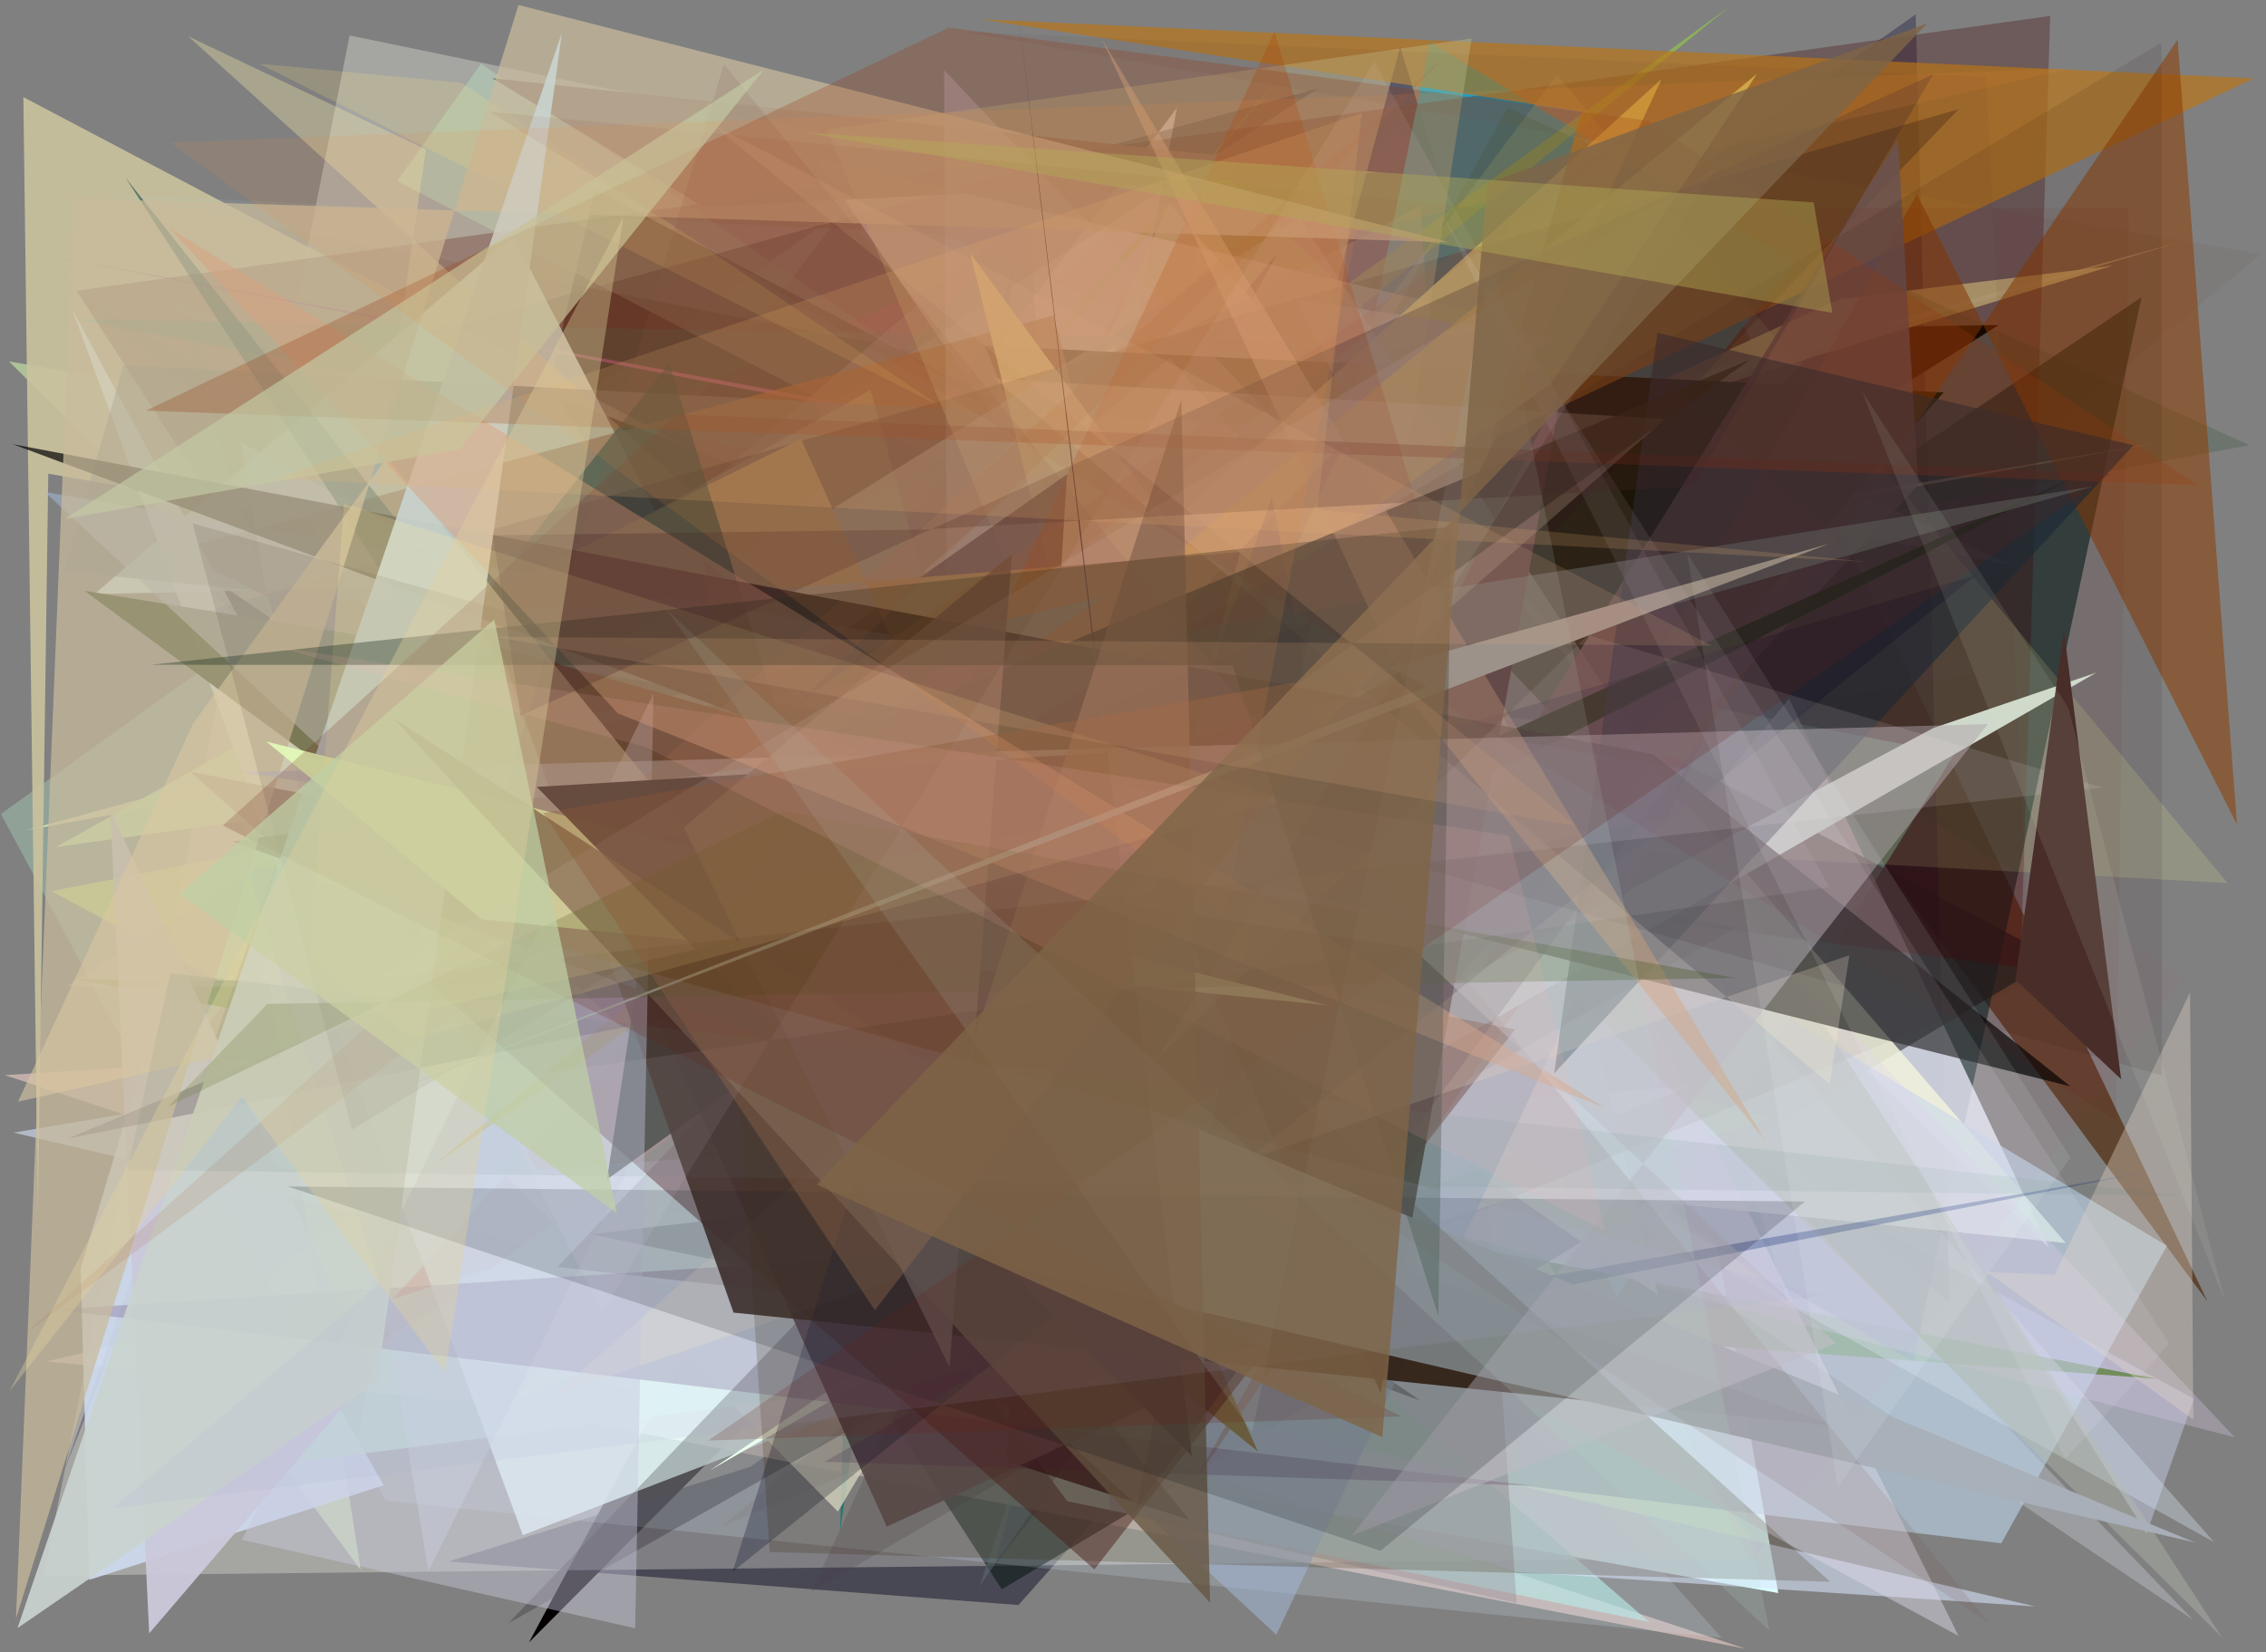 <?xml version="1.0" encoding="utf-8" standalone="no"?>
<!DOCTYPE svg PUBLIC "-//W3C//DTD SVG 1.1//EN"
  "http://www.w3.org/Graphics/SVG/1.1/DTD/svg11.dtd">
<svg xmlns:xlink="http://www.w3.org/1999/xlink" width="452.16pt" height="329.76pt" viewBox="0 0 452.16 329.76" xmlns="http://www.w3.org/2000/svg" version="1.1">
 <defs>
  <style type="text/css">*{stroke-linejoin: round; stroke-linecap: butt}</style>
 </defs>
 <g id="figure_1">
  <g id="patch_1">
   <path d="M 0 329.76 
L 452.16 329.76 
L 452.16 0 
L 0 0 
z
" style="fill: #ffffff"/>
  </g>
  <g id="axes_1">
   <g id="patch_2">
    <path d="M 0 329.76 
L 0 0 
L 452.16 0 
L 452.16 329.76 
z
" clip-path="url(#p623469aa4c)" style="fill: #808080"/>
   </g>
   <g id="patch_3">
    <path d="M 314.169 87.936 
L 130.448 98.758 
L 143.835 188.531 
L 42.94 262.368 
L 354.845 317.955 
z
" clip-path="url(#p623469aa4c)" style="fill: #ddffff"/>
   </g>
   <g id="patch_4">
    <path d="M 289.606 152.782 
L 56.178 264.346 
L 110.56 252.431 
z
" clip-path="url(#p623469aa4c)" style="fill: #8fd9ee; fill-opacity: 0.366"/>
   </g>
   <g id="patch_5">
    <path d="M 412.679 275.384 
L 265.31 20.819 
L 88.254 219.067 
L 412.679 275.384 
z
" clip-path="url(#p623469aa4c)" style="fill: none"/>
   </g>
   <g id="patch_6">
    <path d="M 23.174 206.664 
L 337.963 44.121 
L 440.461 259.71 
L 284.692 49.627 
z
" clip-path="url(#p623469aa4c)" style="fill: #5c3e27; fill-opacity: 0.908"/>
   </g>
   <g id="patch_7">
    <path d="M 169.287 41.036 
L 0.181 162.459 
L 30.365 218.693 
z
" clip-path="url(#p623469aa4c)" style="fill: #a2c7b1; fill-opacity: 0.484"/>
   </g>
   <g id="patch_8">
    <path d="M 356.612 259.583 
L 279.384 9.363 
L 198.492 312.438 
L 284.191 202.282 
z
" clip-path="url(#p623469aa4c)" style="fill: #0f1959; fill-opacity: 0.915"/>
   </g>
   <g id="patch_9">
    <path d="M 218.543 229.786 
L 102.719 279.47 
L 277.219 66.199 
L 240.521 31.3 
z
" clip-path="url(#p623469aa4c)" style="fill: #86f05e; fill-opacity: 0.433"/>
   </g>
   <g id="patch_10">
    <path d="M 398.848 64.866 
L 72.693 269.758 
L 254.725 50.797 
L 105.55 327.795 
L 366.603 65.376 
z
" clip-path="url(#p623469aa4c)" style="fill: #040002"/>
   </g>
   <g id="patch_11">
    <path d="M 196.677 52.484 
L 40.85 119.976 
L 356.769 75.077 
L 229.307 250.232 
L 65.668 192.935 
z
" clip-path="url(#p623469aa4c)" style="fill: #f9359c; fill-opacity: 0.33"/>
   </g>
   <g id="patch_12">
    <path d="M 89.497 311.649 
L 149.781 292.729 
L 365.483 137.601 
L 203.221 320.34 
z
" clip-path="url(#p623469aa4c)" style="fill: #00001d; fill-opacity: 0.437"/>
   </g>
   <g id="patch_13">
    <path d="M 10.246 177.873 
L 133.446 153.769 
L 170.451 263.799 
z
" clip-path="url(#p623469aa4c)" style="fill: #daff7c; fill-opacity: 0.708"/>
   </g>
   <g id="patch_14">
    <path d="M 269.086 288.486 
L 224.403 141.768 
L 111.904 196.091 
z
" clip-path="url(#p623469aa4c)" style="fill: #c08970; fill-opacity: 0.232"/>
   </g>
   <g id="patch_15">
    <path d="M 140.326 236.363 
L 394.636 198.602 
L 44.199 282.814 
z
" clip-path="url(#p623469aa4c)" style="fill: #d9ac61; fill-opacity: 0.028"/>
   </g>
   <g id="patch_16">
    <path d="M 437.772 279.157 
L 32.181 60.042 
L 334.771 157.024 
L 428.33 306.079 
z
" clip-path="url(#p623469aa4c)" style="fill: #c4cbe5; fill-opacity: 0.484"/>
   </g>
   <g id="patch_17">
    <path d="M 198.955 257.981 
L 218.166 203.663 
L 262.449 197.521 
L 15.425 195.455 
L 430.371 275.194 
z
" clip-path="url(#p623469aa4c)" style="fill: #2e6300; fill-opacity: 0.974"/>
   </g>
   <g id="patch_18">
    <path d="M 348.405 329.084 
L 98.595 280.307 
L 9.354 271.724 
L 340.64 193.253 
L 0.955 214.581 
z
" clip-path="url(#p623469aa4c)" style="fill: #dac0ba; fill-opacity: 0.731"/>
   </g>
   <g id="patch_19">
    <path d="M 381.815 271.808 
L 14.148 58.119 
L 203.327 210.286 
L 427.332 59.297 
z
" clip-path="url(#p623469aa4c)" style="fill: #002423; fill-opacity: 0.616"/>
   </g>
   <g id="patch_20">
    <path d="M 234.841 21.557 
L 196.76 71.796 
L 226.598 267.659 
L 194.699 232.295 
z
" clip-path="url(#p623469aa4c)" style="fill: #f3edf3; fill-opacity: 0.726"/>
   </g>
   <g id="patch_21">
    <path d="M 1.771 72.136 
L 296.796 122.825 
L 53.917 288.959 
L 71.964 313.328 
L 40.253 109.986 
z
" clip-path="url(#p623469aa4c)" style="fill: #b3c99b; fill-opacity: 0.863"/>
   </g>
   <g id="patch_22">
    <path d="M 8.738 314.486 
L 69.766 7.075 
L 236.988 41.572 
L 196.921 100.104 
L 352.111 310.927 
z
" clip-path="url(#p623469aa4c)" style="fill: #fffff5; fill-opacity: 0.293"/>
   </g>
   <g id="patch_23">
    <path d="M 224.487 114.212 
L 382.26 2.874 
L 388.984 260.1 
z
" clip-path="url(#p623469aa4c)" style="fill: #000330; fill-opacity: 0.314"/>
   </g>
   <g id="patch_24">
    <path d="M 202.226 54.3 
L 167.636 305.778 
L 172.583 122.641 
z
" clip-path="url(#p623469aa4c)" style="fill: #00766d; fill-opacity: 0.997"/>
   </g>
   <g id="patch_25">
    <path d="M 389.967 150.508 
L 322.603 258.768 
L 262.905 125.885 
z
" clip-path="url(#p623469aa4c)" style="fill: #6aecc5; fill-opacity: 0.539"/>
   </g>
   <g id="patch_26">
    <path d="M 329.958 172.06 
L 357.014 139.445 
L 408.831 249.006 
z
" clip-path="url(#p623469aa4c)" style="fill: #edf4ff; fill-opacity: 0.751"/>
   </g>
   <g id="patch_27">
    <path d="M 248.576 189.09 
L 358.159 52.413 
L 285.325 8.414 
z
" clip-path="url(#p623469aa4c)" style="fill: #00a8dc; fill-opacity: 0.928"/>
   </g>
   <g id="patch_28">
    <path d="M 37.372 66.754 
L 79.407 204.351 
L 118.751 37.838 
L 410.081 191.22 
L 199.899 317.208 
z
" clip-path="url(#p623469aa4c)" style="fill: #15201e; fill-opacity: 0.676"/>
   </g>
   <g id="patch_29">
    <path d="M 176.661 240.428 
L 283.398 279.531 
L 29.415 106.668 
z
" clip-path="url(#p623469aa4c)" style="fill: #010201"/>
   </g>
   <g id="patch_30">
    <path d="M 81.593 190.898 
L 367.03 59.682 
L 421.588 53.021 
L 295.822 91.402 
L 232.064 120.855 
z
" clip-path="url(#p623469aa4c)" style="fill: #ffffb0; fill-opacity: 0.827"/>
   </g>
   <g id="patch_31">
    <path d="M 97.966 202.369 
L 345.225 1.241 
L 130.007 157.708 
L 255.249 15.671 
z
" clip-path="url(#p623469aa4c)" style="fill: #9be336; fill-opacity: 0.461"/>
   </g>
   <g id="patch_32">
    <path d="M 233.277 40.559 
L 151.219 222.017 
L 412.213 248.094 
z
" clip-path="url(#p623469aa4c)" style="fill: #eff7d5; fill-opacity: 0.872"/>
   </g>
   <g id="patch_33">
    <path d="M 430.898 88.286 
L 5.238 165.703 
L 434.53 48.455 
L 127.302 139.546 
z
" clip-path="url(#p623469aa4c)" style="fill: #f5f9c1; fill-opacity: 0.645"/>
   </g>
   <g id="patch_34">
    <path d="M 71.048 288.441 
L 76.942 299.526 
L 343.579 326.911 
L 328.799 310.38 
L 115.327 79.153 
z
" clip-path="url(#p623469aa4c)" style="fill: #d9effe; fill-opacity: 0.186"/>
   </g>
   <g id="patch_35">
    <path d="M 437.685 323.356 
L 176.976 147.273 
L 234.542 256.757 
L 240.136 118.541 
z
" clip-path="url(#p623469aa4c)" style="fill: #e1eaf3; fill-opacity: 0.28"/>
   </g>
   <g id="patch_36">
    <path d="M 225.02 286.998 
L 222.587 122.138 
L 432.396 248.649 
L 399.337 308.022 
z
" clip-path="url(#p623469aa4c)" style="fill: #bcd5ea; fill-opacity: 0.595"/>
   </g>
   <g id="patch_37">
    <path d="M 215.675 130.565 
L 9.632 94.536 
L 7.565 242.364 
L 4.66 19.382 
z
" clip-path="url(#p623469aa4c)" style="fill: #cac29e; fill-opacity: 0.905"/>
   </g>
   <g id="patch_38">
    <path d="M 15.167 63.696 
L 349.684 128.159 
L 149.176 234.456 
L 287.606 68.363 
z
" clip-path="url(#p623469aa4c)" style="fill: #00cba6; fill-opacity: 0.234"/>
   </g>
   <g id="patch_39">
    <path d="M 95.995 12.702 
L 288.063 143.898 
L 79.227 36.136 
z
" clip-path="url(#p623469aa4c)" style="fill: #b8ddc0; fill-opacity: 0.42"/>
   </g>
   <g id="patch_40">
    <path d="M 12.783 293.548 
L 92.775 64.453 
L 263.032 17.627 
L 73.562 140.567 
z
" clip-path="url(#p623469aa4c)" style="fill: #121731; fill-opacity: 0.303"/>
   </g>
   <g id="patch_41">
    <path d="M 15.279 58.018 
L 409.094 3.179 
L 403.181 193.085 
L 75.571 151.16 
z
" clip-path="url(#p623469aa4c)" style="fill: #420000; fill-opacity: 0.3"/>
   </g>
   <g id="patch_42">
    <path d="M 322.431 109.051 
L 257.336 273.921 
L 162.565 80.299 
L 11.509 51.385 
z
" clip-path="url(#p623469aa4c)" style="fill: #964f7e; fill-opacity: 0.767"/>
   </g>
   <g id="patch_43">
    <path d="M 354.599 118.995 
L 187.939 46.691 
L 21.294 38.709 
L 400.533 112.575 
L 370.079 98.081 
z
" clip-path="url(#p623469aa4c)" style="fill: #aacac9; fill-opacity: 0.097"/>
   </g>
   <g id="patch_44">
    <path d="M 223.79 63.604 
L 435.993 195.099 
L 349.514 311.794 
z
" clip-path="url(#p623469aa4c)" style="fill: #eb348f; fill-opacity: 0.03"/>
   </g>
   <g id="patch_45">
    <path d="M 329.09 323.725 
L 212.952 299.625 
L 57.991 88.643 
z
" clip-path="url(#p623469aa4c)" style="fill: #b7ebe8; fill-opacity: 0.639"/>
   </g>
   <g id="patch_46">
    <path d="M 302.569 64.263 
L 200.844 87.103 
L 162.84 31.644 
z
" clip-path="url(#p623469aa4c)" style="fill: #fcf4ff; fill-opacity: 0.432"/>
   </g>
   <g id="patch_47">
    <path d="M 275.204 34.405 
L 140.357 41.317 
L 98.271 15.623 
z
" clip-path="url(#p623469aa4c)" style="fill: #735857; fill-opacity: 0.905"/>
   </g>
   <g id="patch_48">
    <path d="M 167.394 170.646 
L 156.286 96.612 
L 111.163 79.167 
z
" clip-path="url(#p623469aa4c)" style="fill-opacity: 0.978"/>
   </g>
   <g id="patch_49">
    <path d="M 199.04 234.504 
L 320.201 226.158 
L 104.045 116.601 
L 18.866 118.562 
L 102.399 47.11 
z
" clip-path="url(#p623469aa4c)" style="fill: #dbffff; fill-opacity: 0.811"/>
   </g>
   <g id="patch_50">
    <path d="M 192.246 144.018 
L 11.207 169.044 
L 173.689 77.842 
z
" clip-path="url(#p623469aa4c)" style="fill: #c9f4b1; fill-opacity: 0.969"/>
   </g>
   <g id="patch_51">
    <path d="M 406.07 320.618 
L 302.105 313.658 
L 224.628 289.086 
L 261.885 182.342 
L 2.719 226.052 
z
" clip-path="url(#p623469aa4c)" style="fill: #dae6ff; fill-opacity: 0.557"/>
   </g>
   <g id="patch_52">
    <path d="M 16.094 253.143 
L 28.448 212.14 
L 76.559 296.435 
L 17.814 315.316 
z
" clip-path="url(#p623469aa4c)" style="fill: #cedcee; fill-opacity: 0.9"/>
   </g>
   <g id="patch_53">
    <path d="M 199.943 126.649 
L 78.352 259.271 
L 216.26 215.174 
z
" clip-path="url(#p623469aa4c)" style="fill: #cc4f50; fill-opacity: 0.633"/>
   </g>
   <g id="patch_54">
    <path d="M 247.849 166.091 
L 222.387 68.852 
L 75.559 208.839 
L 167.193 301.696 
z
" clip-path="url(#p623469aa4c)" style="fill: #f9fbec; fill-opacity: 0.81"/>
   </g>
   <g id="patch_55">
    <path d="M 283.407 41.143 
L 302.626 319.947 
L 221.523 301.452 
L 205.333 41.817 
L 80.476 148.585 
z
" clip-path="url(#p623469aa4c)" style="fill: #988e9a; fill-opacity: 0.38"/>
   </g>
   <g id="patch_56">
    <path d="M 240.331 190.824 
L 310.409 106.672 
L 71.827 119.819 
L 85.003 29.838 
L 37.572 7.258 
z
" clip-path="url(#p623469aa4c)" style="fill: #f3e7a9; fill-opacity: 0.356"/>
   </g>
   <g id="patch_57">
    <path d="M 353.009 223.262 
L 167.004 171.041 
L 192.504 183.972 
L 42.16 293.988 
L 184.944 275.676 
z
" clip-path="url(#p623469aa4c)" style="fill: #c4e4d6; fill-opacity: 0.809"/>
   </g>
   <g id="patch_58">
    <path d="M 444.484 176.239 
L 310.676 14.924 
L 199.953 163.112 
z
" clip-path="url(#p623469aa4c)" style="fill: #fffd9c; fill-opacity: 0.151"/>
   </g>
   <g id="patch_59">
    <path d="M 220.3 267.467 
L 117.888 246.353 
L 262.997 229.218 
L 196.464 68.992 
L 387.837 78.315 
z
" clip-path="url(#p623469aa4c)" style="fill: #000f00"/>
   </g>
   <g id="patch_60">
    <path d="M 210.271 62.946 
L 34.838 109.89 
L 248.79 215.921 
z
" clip-path="url(#p623469aa4c)" style="fill: #8a562f; fill-opacity: 0.682"/>
   </g>
   <g id="patch_61">
    <path d="M 337.4 216.832 
L 104.324 306.394 
L 14.45 61.871 
L 107.152 233.436 
z
" clip-path="url(#p623469aa4c)" style="fill: #ecffff; fill-opacity: 0.851"/>
   </g>
   <g id="patch_62">
    <path d="M 242.774 126.881 
L 300.764 21.497 
L 448.868 88.869 
z
" clip-path="url(#p623469aa4c)" style="fill: #003c08; fill-opacity: 0.154"/>
   </g>
   <g id="patch_63">
    <path d="M 251.724 55.461 
L 377.923 208.013 
L 278.992 91.782 
z
" clip-path="url(#p623469aa4c)" style="fill: #ffa88f; fill-opacity: 0.072"/>
   </g>
   <g id="patch_64">
    <path d="M 24.664 72.877 
L 12.739 114.02 
L 315.789 144.708 
L 195.456 316.573 
L 273.104 86.086 
z
" clip-path="url(#p623469aa4c)" style="fill: #627274; fill-opacity: 0.45"/>
   </g>
   <g id="patch_65">
    <path d="M 148.766 132.22 
L 304.613 188.312 
L 311.954 180.395 
L 330.85 258.49 
z
" clip-path="url(#p623469aa4c)" style="fill: #c9eae2; fill-opacity: 0.88"/>
   </g>
   <g id="patch_66">
    <path d="M 236.177 221.224 
L 193.614 50.585 
L 312.964 212.808 
L 193.603 140.604 
L 331.564 15.76 
z
" clip-path="url(#p623469aa4c)" style="fill: #ffff93; fill-opacity: 0.859"/>
   </g>
   <g id="patch_67">
    <path d="M 449.717 15.641 
L 297.36 87.843 
L 315.576 22.299 
L 195.683 3.843 
z
" clip-path="url(#p623469aa4c)" style="fill: #b97416; fill-opacity: 0.675"/>
   </g>
   <g id="patch_68">
    <path d="M 309.619 67.371 
L 258.594 59.731 
L 390.806 326.5 
L 162.213 203.023 
z
" clip-path="url(#p623469aa4c)" style="fill: #dbd8e8; fill-opacity: 0.475"/>
   </g>
   <g id="patch_69">
    <path d="M 441.816 307.801 
L 233.352 71.46 
L 184.867 113.536 
L 85.486 313.586 
L 48.041 88.164 
z
" clip-path="url(#p623469aa4c)" style="fill: #d0dde9; fill-opacity: 0.39"/>
   </g>
   <g id="patch_70">
    <path d="M 445.958 286.884 
L 188.384 13.972 
L 189.511 220.105 
z
" clip-path="url(#p623469aa4c)" style="fill: #dbcbec; fill-opacity: 0.298"/>
   </g>
   <g id="patch_71">
    <path d="M 22.002 161.685 
L 29.765 326.01 
L 74.294 273.951 
z
" clip-path="url(#p623469aa4c)" style="fill: #cbc9db; fill-opacity: 0.943"/>
   </g>
   <g id="patch_72">
    <path d="M 101.422 323.998 
L 390.799 21.811 
L 33.67 124.185 
L 346.402 185.168 
z
" clip-path="url(#p623469aa4c)" style="fill: #0d000c; fill-opacity: 0.228"/>
   </g>
   <g id="patch_73">
    <path d="M 256.61 247.164 
L 165.036 25.858 
L 293.651 7.679 
z
" clip-path="url(#p623469aa4c)" style="fill: #c6c28c; fill-opacity: 0.367"/>
   </g>
   <g id="patch_74">
    <path d="M 144.045 304.584 
L 405.221 196.105 
L 396.259 15.415 
L 191.644 6.287 
L 451.142 50.728 
z
" clip-path="url(#p623469aa4c)" style="fill: #582325; fill-opacity: 0.052"/>
   </g>
   <g id="patch_75">
    <path d="M 120.699 159.442 
L 212.906 94.644 
L 200.777 291.643 
L 237.255 303.304 
z
" clip-path="url(#p623469aa4c)" style="fill: #150110; fill-opacity: 0.739"/>
   </g>
   <g id="patch_76">
    <path d="M 446.369 164.534 
L 382.487 38.776 
L 238.088 296.126 
L 434.512 7.931 
z
" clip-path="url(#p623469aa4c)" style="fill: #8d3d00; fill-opacity: 0.533"/>
   </g>
   <g id="patch_77">
    <path d="M 443.37 326.777 
L 312.619 196.788 
L 13.071 196.919 
L 259.275 43.502 
z
" clip-path="url(#p623469aa4c)" style="fill: #b6beaf; fill-opacity: 0.391"/>
   </g>
   <g id="patch_78">
    <path d="M 378.714 27.718 
L 382.768 96.753 
L 242.286 247.322 
z
" clip-path="url(#p623469aa4c)" style="fill: #695351; fill-opacity: 0.837"/>
   </g>
   <g id="patch_79">
    <path d="M 92.091 16.507 
L 51.756 12.715 
L 187.32 80.928 
z
" clip-path="url(#p623469aa4c)" style="fill: #fee97c; fill-opacity: 0.178"/>
   </g>
   <g id="patch_80">
    <path d="M 359.612 308.777 
L 158.37 146.336 
L 55.252 69.125 
L 272.876 260.101 
L 278.128 145.578 
z
" clip-path="url(#p623469aa4c)" style="fill: #00a4f4; fill-opacity: 0.002"/>
   </g>
   <g id="patch_81">
    <path d="M 414.569 94.951 
L 161.089 223.957 
L 16.821 117.907 
L 271.829 159.148 
z
" clip-path="url(#p623469aa4c)" style="fill: #112900; fill-opacity: 0.992"/>
   </g>
   <g id="patch_82">
    <path d="M 418.286 134.254 
L 385.819 145.287 
L 269.77 207.167 
L 141.67 293.46 
z
" clip-path="url(#p623469aa4c)" style="fill: #eaffee; fill-opacity: 0.985"/>
   </g>
   <g id="patch_83">
    <path d="M 8.926 98.197 
L 254.676 326.279 
L 336.109 153.486 
z
" clip-path="url(#p623469aa4c)" style="fill: #a0b4d0; fill-opacity: 0.592"/>
   </g>
   <g id="patch_84">
    <path d="M 85.947 232.996 
L 350.573 14.752 
L 309.438 76.626 
z
" clip-path="url(#p623469aa4c)" style="fill: #e9d465; fill-opacity: 0.62"/>
   </g>
   <g id="patch_85">
    <path d="M 69.471 163.497 
L 294.205 252.342 
L 87.973 120.175 
z
" clip-path="url(#p623469aa4c)" style="fill: #168300; fill-opacity: 0.013"/>
   </g>
   <g id="patch_86">
    <path d="M 251.001 289.684 
L 159.834 87.596 
L 88.928 122.756 
L 247.39 110.183 
L 210.922 257.555 
z
" clip-path="url(#p623469aa4c)" style="fill: #92815b"/>
   </g>
   <g id="patch_87">
    <path d="M 429.937 233.607 
L 189.66 280.704 
L 253.797 99.16 
L 284.036 259.081 
z
" clip-path="url(#p623469aa4c)" style="fill: #193379; fill-opacity: 0.321"/>
   </g>
   <g id="patch_88">
    <path d="M 228.189 165.831 
L 284.543 130.64 
L 311.751 77.232 
L 275.477 278.086 
z
" clip-path="url(#p623469aa4c)" style="fill: #433030"/>
   </g>
   <g id="patch_89">
    <path d="M 133.557 72.446 
L 87.117 131.102 
L 25.05 35.474 
L 184.315 236.64 
z
" clip-path="url(#p623469aa4c)" style="fill: #003936; fill-opacity: 0.5"/>
   </g>
   <g id="patch_90">
    <path d="M 330.72 66.432 
L 310.123 214.235 
L 425.709 88.872 
z
" clip-path="url(#p623469aa4c)" style="fill: #172e3d; fill-opacity: 0.616"/>
   </g>
   <g id="patch_91">
    <path d="M 268.627 87.564 
L 161.864 317.76 
L 247.057 267.971 
L 111.223 252.87 
z
" clip-path="url(#p623469aa4c)" style="fill: #4c3c45; fill-opacity: 0.209"/>
   </g>
   <g id="patch_92">
    <path d="M 206.843 178.312 
L 169.248 173.393 
L 93.531 119.542 
L 176.943 304.698 
L 231.429 279.623 
z
" clip-path="url(#p623469aa4c)" style="fill: #605357; fill-opacity: 0.929"/>
   </g>
   <g id="patch_93">
    <path d="M 289.035 121.77 
L 254.318 6.298 
L 142.533 245.141 
L 156.01 214.73 
z
" clip-path="url(#p623469aa4c)" style="fill: #b14100; fill-opacity: 0.266"/>
   </g>
   <g id="patch_94">
    <path d="M 340.298 146.446 
L 226.792 300.912 
L 261.771 123.866 
L 13.404 227.279 
L 332.62 163.293 
z
" clip-path="url(#p623469aa4c)" style="fill: #110d38; fill-opacity: 0.345"/>
   </g>
   <g id="patch_95">
    <path d="M 133.185 177.118 
L 220.578 119.025 
L 88.662 149.268 
L 417.689 97.076 
z
" clip-path="url(#p623469aa4c)" style="fill: #617f7b; fill-opacity: 0.559"/>
   </g>
   <g id="patch_96">
    <path d="M 10.653 261.38 
L 305.491 296.531 
L 164.554 291.744 
L 243.158 246.487 
z
" clip-path="url(#p623469aa4c)" style="fill: #461853; fill-opacity: 0.205"/>
   </g>
   <g id="patch_97">
    <path d="M 37.944 154.024 
L 302.309 205.456 
L 218.371 313.234 
z
" clip-path="url(#p623469aa4c)" style="fill: #4d1f1e; fill-opacity: 0.485"/>
   </g>
   <g id="patch_98">
    <path d="M 2.558 88.66 
L 329.831 150.523 
L 413.133 216.826 
L 209.36 165.657 
z
" clip-path="url(#p623469aa4c)" style="fill-opacity: 0.685"/>
   </g>
   <g id="patch_99">
    <path d="M 365.095 216.355 
L 198.384 75.577 
L 332.235 83.631 
L 110.516 278.433 
L 369.028 190.658 
z
" clip-path="url(#p623469aa4c)" style="fill: #fff0d4; fill-opacity: 0.249"/>
   </g>
   <g id="patch_100">
    <path d="M 132.274 161.835 
L 349.221 71.772 
L 121.12 235.387 
z
" clip-path="url(#p623469aa4c)" style="fill: #121f10; fill-opacity: 0.672"/>
   </g>
   <g id="patch_101">
    <path d="M 146.365 261.972 
L 99.749 129.254 
L 172.67 149.916 
L 46.477 167.955 
L 366.314 284.677 
z
" clip-path="url(#p623469aa4c)" style="fill: #372015; fill-opacity: 0.885"/>
   </g>
   <g id="patch_102">
    <path d="M 48.275 307.32 
L 130.387 138.422 
L 126.742 324.975 
z
" clip-path="url(#p623469aa4c)" style="fill: #c8c9dc; fill-opacity: 0.444"/>
   </g>
   <g id="patch_103">
    <path d="M 170.311 236.517 
L 180.816 177.141 
L 394.285 114.818 
L 146.181 313.695 
z
" clip-path="url(#p623469aa4c)" style="fill: #000825; fill-opacity: 0.27"/>
   </g>
   <g id="patch_104">
    <path d="M 142.309 185.17 
L 200.506 252.693 
L 437.964 307.854 
z
" clip-path="url(#p623469aa4c)" style="fill: #a9b0ba; fill-opacity: 0.966"/>
   </g>
   <g id="patch_105">
    <path d="M 396.443 253.865 
L 437.66 283.301 
L 437.003 198.07 
L 409.97 254.419 
z
" clip-path="url(#p623469aa4c)" style="fill: #e3d7c8; fill-opacity: 0.366"/>
   </g>
   <g id="patch_106">
    <path d="M 14.749 39.565 
L 3.19 323.051 
L 103.467 0.999 
L 289.242 48.375 
z
" clip-path="url(#p623469aa4c)" style="fill: #c8bb9d; fill-opacity: 0.733"/>
   </g>
   <g id="patch_107">
    <path d="M 365.183 315.695 
L 153.569 309.764 
L 140.624 111.869 
z
" clip-path="url(#p623469aa4c)" style="fill: #382500; fill-opacity: 0.205"/>
   </g>
   <g id="patch_108">
    <path d="M 77.361 157.749 
L 226.724 50.841 
L 344.532 298.918 
L 321.275 315.978 
L 77.361 157.749 
z
" clip-path="url(#p623469aa4c)" style="fill: none"/>
   </g>
   <g id="patch_109">
    <path d="M 145.515 175.76 
L 77.165 91.355 
L 38.532 144.408 
L 3.607 219.873 
L 234.307 168.139 
z
" clip-path="url(#p623469aa4c)" style="fill: #dbc8a1; fill-opacity: 0.571"/>
   </g>
   <g id="patch_110">
    <path d="M 112.115 6.584 
L 3.487 324.948 
L 75.327 275.619 
z
" clip-path="url(#p623469aa4c)" style="fill: #cad3cf; fill-opacity: 0.912"/>
   </g>
   <g id="patch_111">
    <path d="M 180.144 180.74 
L 396.791 323.826 
L 144.444 12.786 
L 93.287 182.816 
z
" clip-path="url(#p623469aa4c)" style="fill: #755043; fill-opacity: 0.136"/>
   </g>
   <g id="patch_112">
    <path d="M 269.703 306.51 
L 366.32 268.108 
L 281.779 189.189 
L 47.89 154.11 
L 396.65 144.517 
z
" clip-path="url(#p623469aa4c)" style="fill: #c1bac5; fill-opacity: 0.488"/>
   </g>
   <g id="patch_113">
    <path d="M 70.241 225.444 
L 431.329 8.479 
L 431.392 214.631 
L 38.429 104.449 
z
" clip-path="url(#p623469aa4c)" style="fill: #1a0000; fill-opacity: 0.09"/>
   </g>
   <g id="patch_114">
    <path d="M 347.387 11.245 
L 159.815 139.901 
L 289.507 10.152 
L 4.822 266.367 
z
" clip-path="url(#p623469aa4c)" style="fill: #a86638; fill-opacity: 0.146"/>
   </g>
   <g id="patch_115">
    <path d="M 96.123 183.478 
L 53.145 148.003 
L 264.973 200.663 
z
" clip-path="url(#p623469aa4c)" style="fill: #dff5b6; fill-opacity: 0.992"/>
   </g>
   <g id="patch_116">
    <path d="M 203.216 2.713 
L 220.663 150.225 
L 107.109 157.057 
L 237.837 290.645 
z
" clip-path="url(#p623469aa4c)" style="fill: #3a2a2e; fill-opacity: 0.957"/>
   </g>
   <g id="patch_117">
    <path d="M 235.727 79.81 
L 241.472 319.875 
L 78.401 143.261 
L 191.489 216.39 
z
" clip-path="url(#p623469aa4c)" style="fill: #63523e; fill-opacity: 0.746"/>
   </g>
   <g id="patch_118">
    <path d="M 201.926 110.601 
L 189.463 272.822 
L 136.457 165.125 
z
" clip-path="url(#p623469aa4c)" style="fill: #634f45; fill-opacity: 0.865"/>
   </g>
   <g id="patch_119">
    <path d="M 33.777 45.514 
L 123.271 142.365 
L 320.373 221.169 
z
" clip-path="url(#p623469aa4c)" style="fill: #dc9f7c; fill-opacity: 0.446"/>
   </g>
   <g id="patch_120">
    <path d="M 296.753 210.595 
L 51.453 199.233 
L 123.226 280.807 
L 105.753 119.484 
z
" clip-path="url(#p623469aa4c)" style="fill: #8f0175; fill-opacity: 0.002"/>
   </g>
   <g id="patch_121">
    <path d="M 189.343 5.5 
L 29.091 81.967 
L 438.564 96.847 
L 328.895 24.091 
z
" clip-path="url(#p623469aa4c)" style="fill: #99390f; fill-opacity: 0.266"/>
   </g>
   <g id="patch_122">
    <path d="M 352.2 227.602 
L 219.768 7.635 
L 282.136 140.575 
z
" clip-path="url(#p623469aa4c)" style="fill: #d6a57a; fill-opacity: 0.403"/>
   </g>
   <g id="patch_123">
    <path d="M 275.477 309.505 
L 57.439 236.799 
L 360.17 239.809 
z
" clip-path="url(#p623469aa4c)" style="fill: #000b0e; fill-opacity: 0.178"/>
   </g>
   <g id="patch_124">
    <path d="M 25.426 233.52 
L 435.721 238.711 
L 33.963 194.262 
z
" clip-path="url(#p623469aa4c)" style="fill: #4c7a6b; fill-opacity: 0.094"/>
   </g>
   <g id="patch_125">
    <path d="M 364.819 108.584 
L 277.245 133.2 
L 284.752 137.044 
L 77.226 218.217 
z
" clip-path="url(#p623469aa4c)" style="fill: #a4ad9f"/>
   </g>
   <g id="patch_126">
    <path d="M 74.936 195.221 
L 342.348 33.59 
L 230.415 211.936 
L 316.837 126.733 
L 419.62 157.196 
z
" clip-path="url(#p623469aa4c)" style="fill: #fff5ff; fill-opacity: 0.116"/>
   </g>
   <g id="patch_127">
    <path d="M 432.85 268.207 
L 412.121 291.188 
L 287.851 43.027 
z
" clip-path="url(#p623469aa4c)" style="fill: #f8f3ff; fill-opacity: 0.102"/>
   </g>
   <g id="patch_128">
    <path d="M 346.328 195.188 
L 156.251 161.901 
L 33.563 220.855 
L 53.354 200.368 
z
" clip-path="url(#p623469aa4c)" style="fill: #2b4500; fill-opacity: 0.248"/>
   </g>
   <g id="patch_129">
    <path d="M 61.747 191.276 
L 82.509 207.437 
L 256.715 159.584 
L 68.655 100.576 
z
" clip-path="url(#p623469aa4c)" style="fill: #fff39e; fill-opacity: 0.204"/>
   </g>
   <g id="patch_130">
    <path d="M 120.16 261.877 
L 274.212 12.29 
L 364.974 177.063 
L 96.88 215.93 
z
" clip-path="url(#p623469aa4c)" style="fill: #ffe8fe; fill-opacity: 0.08"/>
   </g>
   <g id="patch_131">
    <path d="M 286.996 262.645 
L 245.986 132.784 
L 30.032 132.683 
L 289.576 105.084 
z
" clip-path="url(#p623469aa4c)" style="fill: #182b1e; fill-opacity: 0.352"/>
   </g>
   <g id="patch_132">
    <path d="M 97.602 22.272 
L 422.241 223.611 
L 424.788 41.55 
L 295.031 41.466 
z
" clip-path="url(#p623469aa4c)" style="fill: #79000b; fill-opacity: 0.057"/>
   </g>
   <g id="patch_133">
    <path d="M 174.574 261.49 
L 273.17 133.644 
L 108.4 162.282 
z
" clip-path="url(#p623469aa4c)" style="fill: #97643b; fill-opacity: 0.362"/>
   </g>
   <g id="patch_134">
    <path d="M 135.617 157.616 
L 32.808 66.422 
L 373.426 107.186 
L 18.615 255.597 
L 135.617 157.616 
z
" clip-path="url(#p623469aa4c)" style="fill: none"/>
   </g>
   <g id="patch_135">
    <path d="M 403.215 184.006 
L 93.303 53.601 
L 103.547 268.709 
L 403.215 184.006 
z
" clip-path="url(#p623469aa4c)" style="fill: none"/>
   </g>
   <g id="patch_136">
    <path d="M 413.134 231.029 
L 366.697 296.753 
L 336.647 110.398 
z
" clip-path="url(#p623469aa4c)" style="fill: #efffff; fill-opacity: 0.101"/>
   </g>
   <g id="patch_137">
    <path d="M 91.671 89.673 
L 152.458 13.856 
L 12.955 103.56 
z
" clip-path="url(#p623469aa4c)" style="fill: #c3c9a4; fill-opacity: 0.675"/>
   </g>
   <g id="patch_138">
    <path d="M 133.124 121.791 
L 353.068 325.446 
L 297.947 50.466 
L 249.838 285.841 
z
" clip-path="url(#p623469aa4c)" style="fill: #b5d9ce; fill-opacity: 0.172"/>
   </g>
   <g id="patch_139">
    <path d="M 395.179 134.256 
L 56.971 191.221 
L 267.626 5.956 
L 22.561 323.258 
L 278.767 25.485 
z
" clip-path="url(#p623469aa4c)" style="fill: #940790; fill-opacity: 0.007"/>
   </g>
   <g id="patch_140">
    <path d="M 103.902 142.82 
L 385.736 14.856 
L 337.862 97.072 
L 184.183 105.686 
L 98.337 106.843 
z
" clip-path="url(#p623469aa4c)" style="fill: #3d272d; fill-opacity: 0.276"/>
   </g>
   <g id="patch_141">
    <path d="M 48.697 171.793 
L 75.693 256.205 
L 22.423 301.058 
L 363.402 258.576 
z
" clip-path="url(#p623469aa4c)" style="fill: #a1acd6; fill-opacity: 0.124"/>
   </g>
   <g id="patch_142">
    <path d="M 141.313 287.519 
L 421.188 94.559 
L 134.957 82.68 
L 44.475 164.763 
L 279.57 282.686 
z
" clip-path="url(#p623469aa4c)" style="fill: #692215; fill-opacity: 0.199"/>
   </g>
   <g id="patch_143">
    <path d="M 262.851 101.7 
L 372.524 112.12 
L 54.957 95.496 
L 271.741 22.556 
z
" clip-path="url(#p623469aa4c)" style="fill: #ecb472; fill-opacity: 0.181"/>
   </g>
   <g id="patch_144">
    <path d="M 244.47 182.679 
L 274.688 24.829 
L 183.422 66.088 
L 413.634 13.575 
L 33.99 28.444 
z
" clip-path="url(#p623469aa4c)" style="fill: #f5883d; fill-opacity: 0.125"/>
   </g>
   <g id="patch_145">
    <path d="M 98.621 123.64 
L 35.826 178.395 
L 123.087 242.136 
z
" clip-path="url(#p623469aa4c)" style="fill: #bfcfa5; fill-opacity: 0.728"/>
   </g>
   <g id="patch_146">
    <path d="M 54.653 129.026 
L 128.993 149.148 
L 320.254 245.638 
L 301.142 166.795 
z
" clip-path="url(#p623469aa4c)" style="fill: #ffb4b1; fill-opacity: 0.125"/>
   </g>
   <g id="patch_147">
    <path d="M 402.154 195.506 
L 411.84 125.858 
L 423.246 215.399 
z
" clip-path="url(#p623469aa4c)" style="fill: #482d29"/>
   </g>
   <g id="patch_148">
    <path d="M 384.549 4.676 
L 162.971 236.435 
L 275.832 286.839 
L 296.741 36.591 
z
" clip-path="url(#p623469aa4c)" style="fill: #7f6547; fill-opacity: 0.806"/>
   </g>
   <g id="patch_149">
    <path d="M 365.62 62.437 
L 160.422 26.414 
L 361.903 40.402 
z
" clip-path="url(#p623469aa4c)" style="fill: #b2ad55; fill-opacity: 0.426"/>
   </g>
   <g id="patch_150">
    <path d="M 371.529 78.11 
L 412.672 141.165 
L 444.041 259.907 
z
" clip-path="url(#p623469aa4c)" style="fill: #d6e6cd; fill-opacity: 0.103"/>
   </g>
   <g id="patch_151">
    <path d="M 341.59 128.88 
L 98.707 127.106 
L 314.454 164.836 
L 141.841 24.632 
z
" clip-path="url(#p623469aa4c)" style="fill: #d8a67e; fill-opacity: 0.178"/>
   </g>
   <g id="patch_152">
    <path d="M 88.831 274.084 
L 48.277 218.892 
L 1.894 277.655 
L 124.386 43.3 
z
" clip-path="url(#p623469aa4c)" style="fill: #e1d29e; fill-opacity: 0.374"/>
   </g>
  </g>
 </g>
 <defs>
  <clipPath id="p623469aa4c">
   <rect x="0" y="0" width="452.16" height="329.76"/>
  </clipPath>
 </defs>
</svg>
